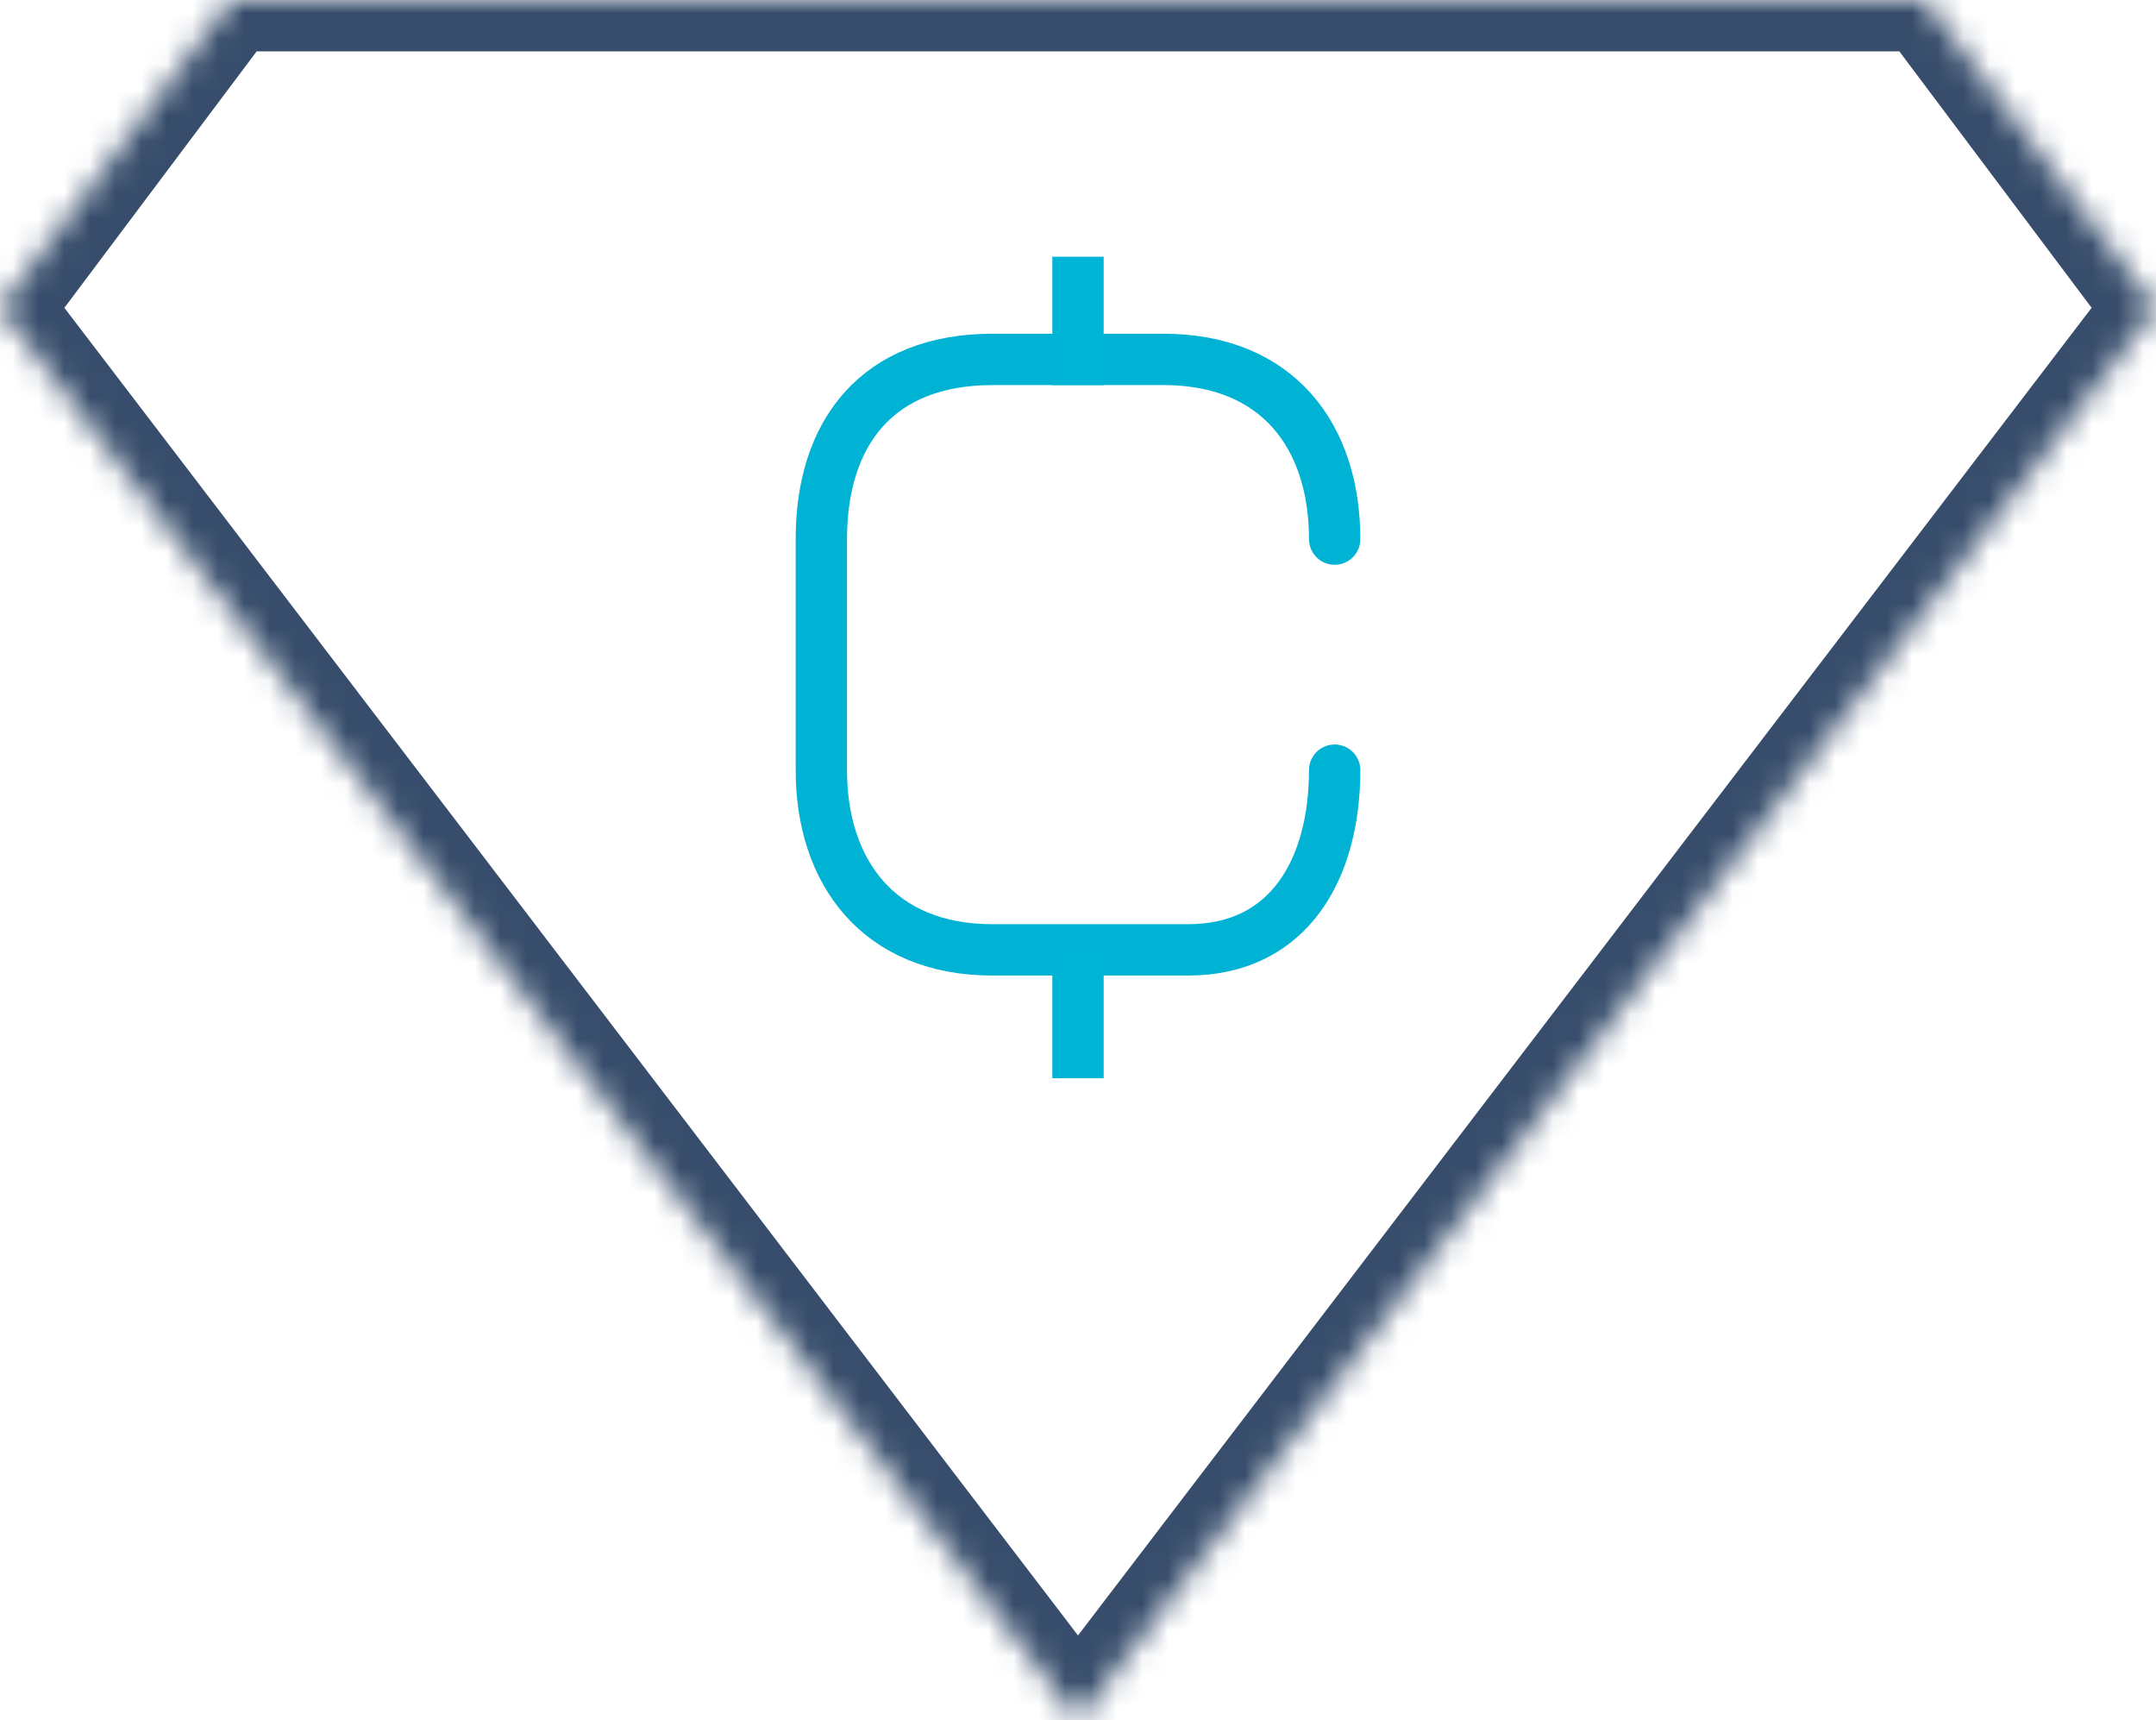 <?xml version="1.0" encoding="UTF-8" standalone="no"?>
<svg width="84px" height="67px" viewBox="0 0 84 67" version="1.1" xmlns="http://www.w3.org/2000/svg" xmlns:xlink="http://www.w3.org/1999/xlink">
    <!-- Generator: Sketch 3.7 (28169) - http://www.bohemiancoding.com/sketch -->
    <title>Group 8</title>
    <desc>Created with Sketch.</desc>
    <defs>
        <polygon id="path-1" points="75 0 9 0 0 12 42 67 84 12"></polygon>
        <mask id="mask-2" maskContentUnits="userSpaceOnUse" maskUnits="objectBoundingBox" x="0" y="0" width="84" height="67" fill="white">
            <use xlink:href="#path-1"></use>
        </mask>
    </defs>
    <g id="Page-1" stroke="none" stroke-width="1" fill="none" fill-rule="evenodd">
        <g id="epay-web-services-busines-solutions" transform="translate(-398, -410)">
            <g id="Group-8" transform="translate(398, 410)">
                <use id="Stroke-2" stroke="#374D6B" mask="url(#mask-2)" stroke-width="4" xlink:href="#path-1"></use>
                <g id="Group-5" transform="translate(32, 10)">
                    <path d="M20,20 C20,23.8 18.26,27 14.286,27 L6.667,27 C2.216,27 0,23.949 0,20 L0,11 C0,6.819 2.216,4 6.667,4 L13.333,4 C17.794,4 20,7.009 20,11" id="Stroke-4" stroke="#00B2D4" stroke-width="2" stroke-linecap="round" stroke-linejoin="round"></path>
                    <rect id="Rectangle-591" fill="#00B4D5" x="9" y="0" width="2" height="5"></rect>
                    <rect id="Rectangle-591" fill="#00B4D5" x="9" y="27" width="2" height="5"></rect>
                </g>
            </g>
        </g>
    </g>
</svg>